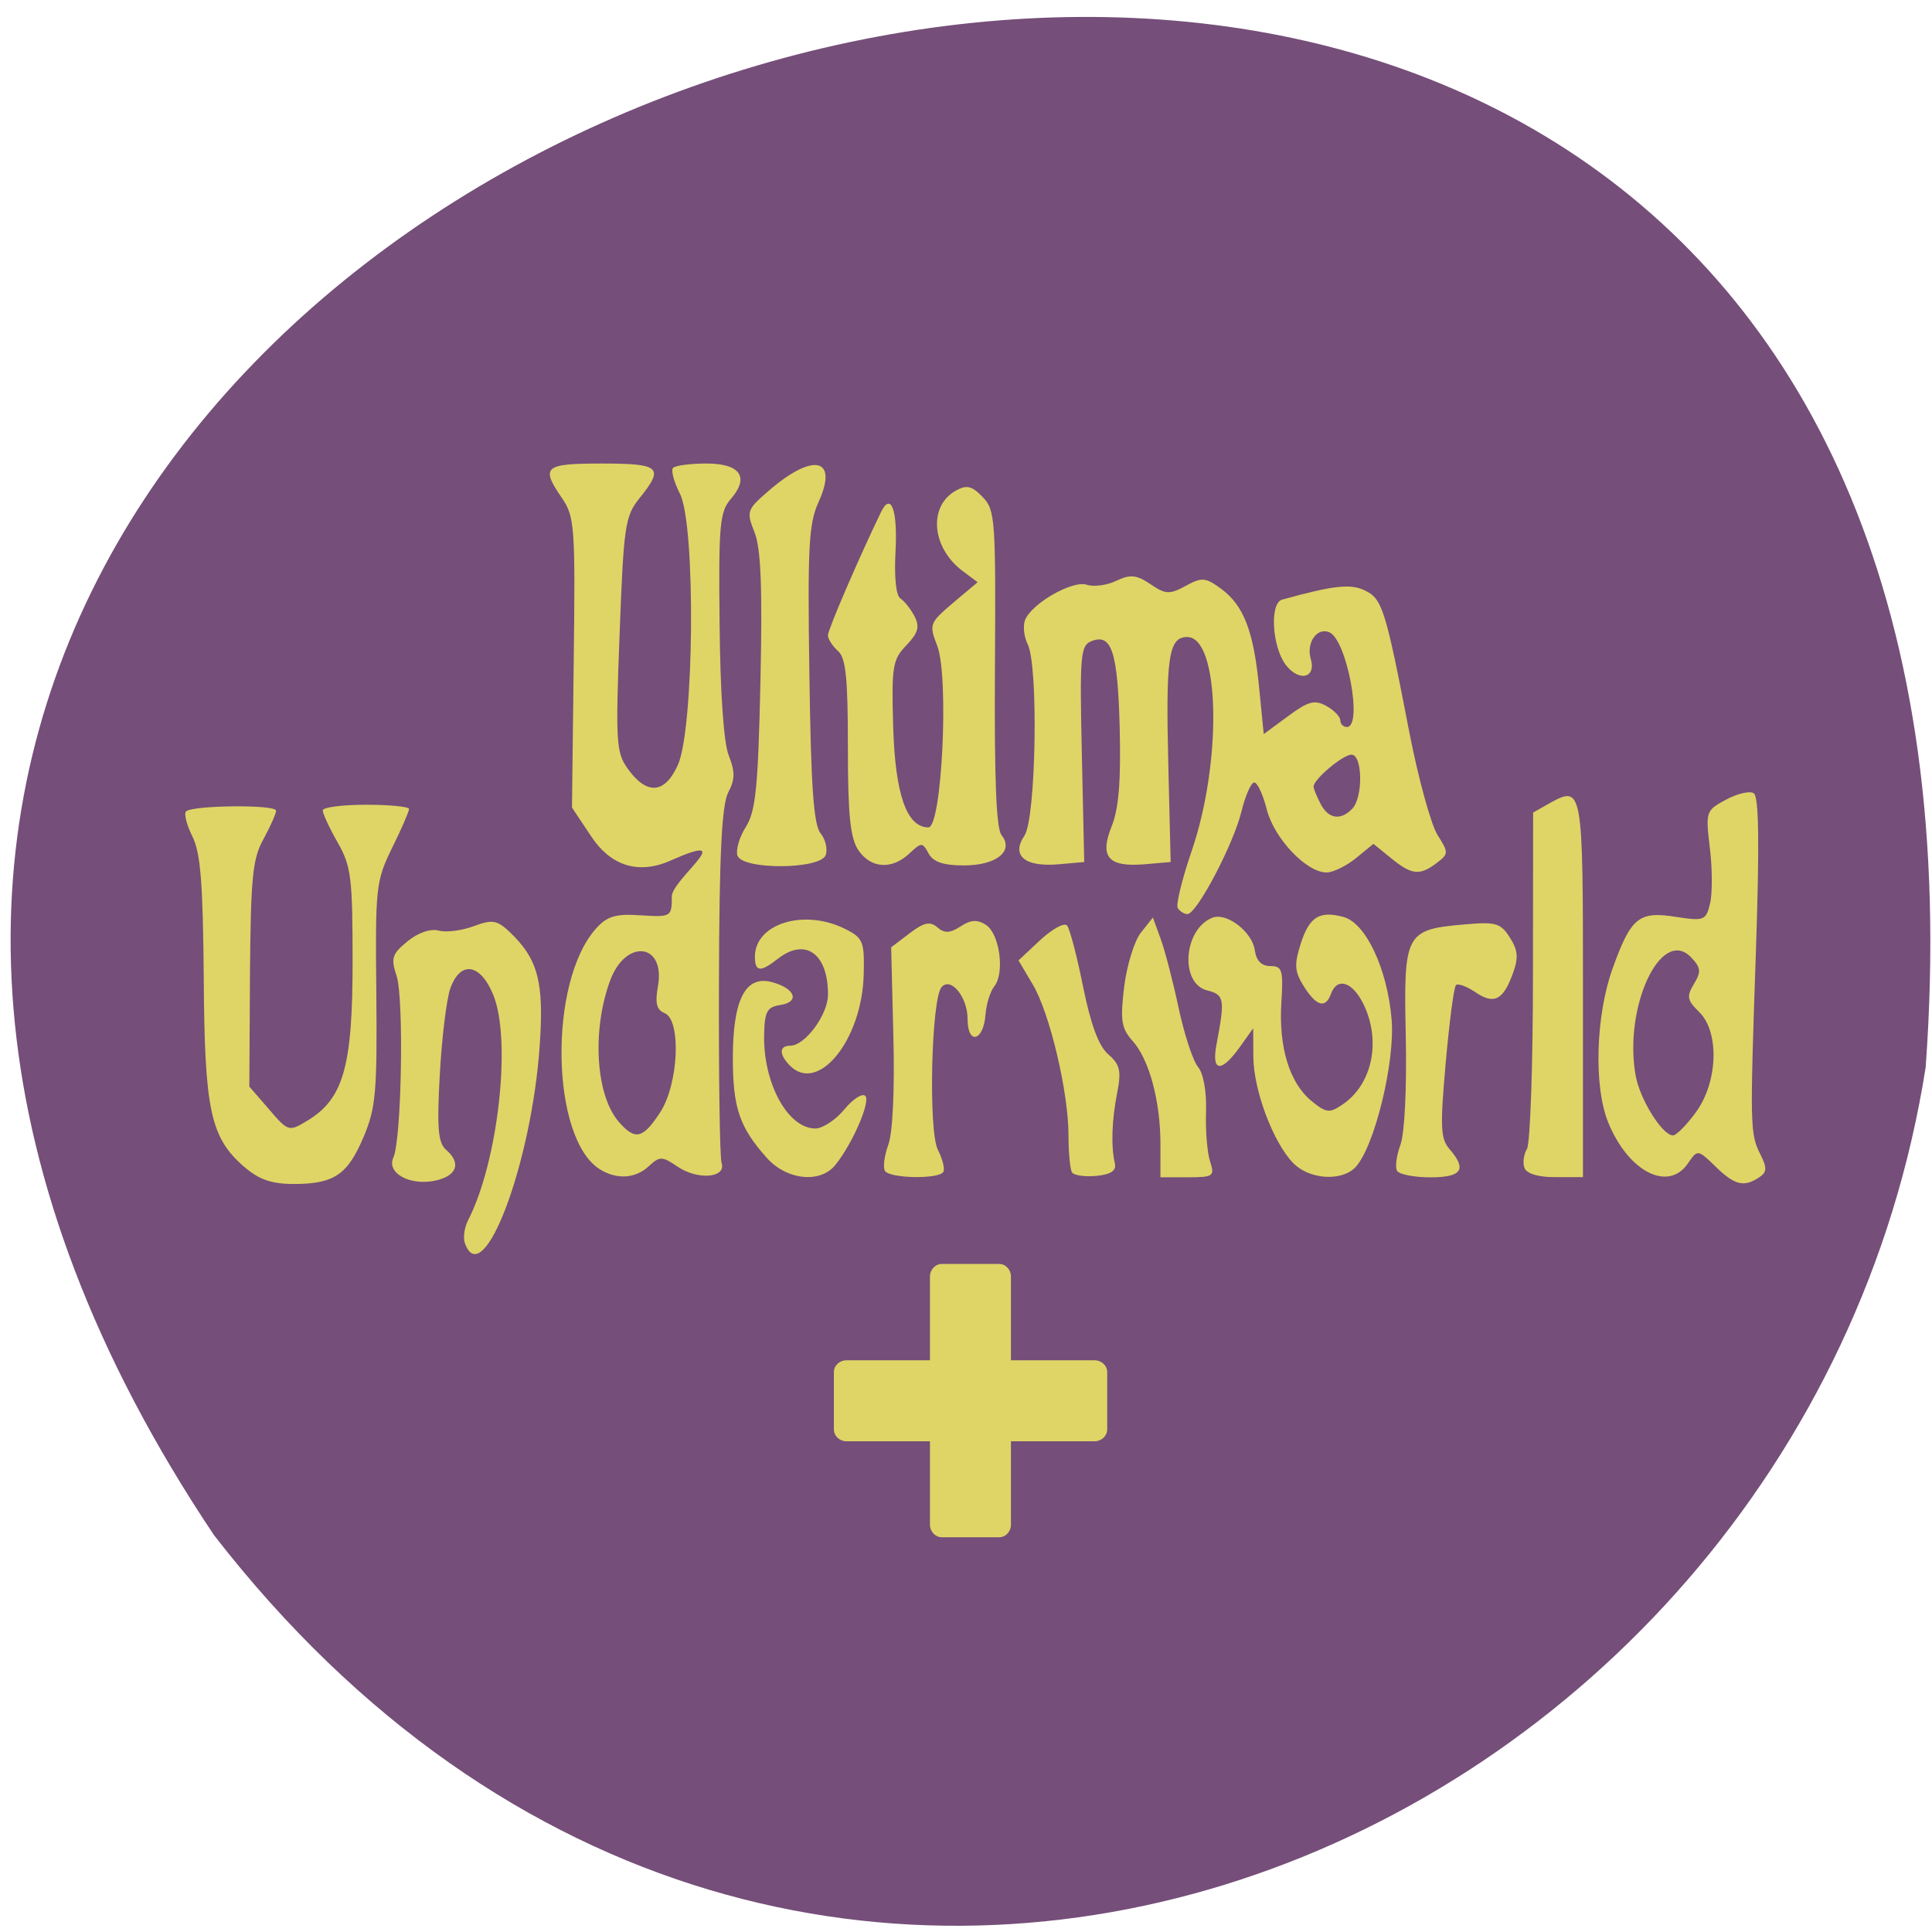 <svg xmlns="http://www.w3.org/2000/svg" viewBox="0 0 256 256"><path d="m 28.352 203.41 c -128.37 -191.86 244.6 -306.72 226.81 -62 c -16.48 104.94 -149.76 161.39 -226.81 62" fill="#754e79"/><g fill="#ded566"><path d="m 61.61 164.75 c -0.273 -0.711 -0.086 -2.086 0.414 -3.063 c 3.98 -7.73 5.773 -23.793 3.355 -29.813 c -1.707 -4.211 -4.352 -4.648 -5.707 -0.918 c -0.5 1.395 -1.125 6.523 -1.395 11.395 c -0.395 7.105 -0.23 9.06 0.809 9.98 c 2.043 1.75 1.5 3.441 -1.313 4.086 c -3.395 0.773 -6.602 -0.961 -5.648 -3.039 c 1.086 -2.352 1.422 -21.11 0.418 -24.09 c -0.773 -2.336 -0.602 -2.875 1.457 -4.563 c 1.395 -1.145 3.059 -1.703 4.121 -1.418 c 1 0.273 3.082 0 4.645 -0.582 c 2.438 -0.914 3.082 -0.809 4.711 0.711 c 3.813 3.605 4.625 6.645 4.04 15.06 c -1.063 15.684 -7.52 32.773 -9.914 26.25 m -29.27 -10.145 c -4.461 -3.914 -5.227 -7.457 -5.336 -25.08 c -0.105 -12.438 -0.414 -16.5 -1.496 -18.668 c -0.754 -1.52 -1.148 -3.02 -0.855 -3.332 c 0.813 -0.832 11.938 -0.938 11.938 -0.105 c 0 0.395 -0.754 2.082 -1.672 3.77 c -1.453 2.602 -1.684 5.063 -1.789 17.895 l -0.086 14.895 l 2.602 3 c 2.543 2.98 2.645 3 5.082 1.52 c 4.773 -2.875 6 -7.148 6 -20.984 c 0 -11.207 -0.184 -12.73 -1.977 -15.875 c -1.105 -1.938 -1.98 -3.836 -1.98 -4.25 c 0 -0.418 2.563 -0.754 5.73 -0.754 c 3.145 0 5.707 0.25 5.707 0.563 c 0 0.313 -1 2.645 -2.254 5.168 c -2.145 4.395 -2.227 5.188 -2.082 19.27 c 0.121 13.02 -0.066 15.168 -1.672 18.98 c -2.121 5.04 -3.914 6.27 -9.289 6.27 c -2.941 0 -4.625 -0.602 -6.563 -2.293 m 194.98 -0.02 c -2.355 -2.273 -2.395 -2.273 -3.629 -0.461 c -2.602 3.895 -7.934 1.168 -10.602 -5.395 c -1.938 -4.773 -1.648 -14.188 0.602 -20.438 c 2.438 -6.73 3.457 -7.563 8.375 -6.789 c 3.727 0.578 3.977 0.48 4.523 -1.75 c 0.313 -1.293 0.313 -4.602 -0.023 -7.336 c -0.582 -4.871 -0.543 -5 2.121 -6.434 c 1.5 -0.813 3.172 -1.211 3.688 -0.855 c 0.688 0.438 0.773 6.5 0.293 20.918 c -0.809 23.52 -0.789 24.19 0.625 27 c 0.875 1.746 0.832 2.293 -0.207 2.98 c -2.023 1.332 -3.227 1.039 -5.773 -1.441 m -2.602 -7.188 c 2.938 -4.02 3.148 -10.668 0.414 -13.313 c -1.582 -1.543 -1.668 -2.043 -0.664 -3.707 c 0.98 -1.625 0.918 -2.145 -0.395 -3.52 c -3.957 -4.105 -8.961 6.582 -7.336 15.668 c 0.582 3.211 3.543 7.938 4.961 7.938 c 0.418 0 1.793 -1.375 3.02 -3.063 m -145.17 7.586 c -6.563 -3.98 -6.941 -24.832 -0.563 -31.938 c 1.441 -1.625 2.605 -1.98 5.914 -1.75 c 4.04 0.25 4.125 0.207 4.125 -2.5 c 0 -2.25 9.227 -8.918 -0.168 -4.754 c -4.457 1.98 -8.06 0.504 -10.5 -3.188 l -2.559 -3.836 l 0.227 -19.19 c 0.23 -17.98 0.125 -19.355 -1.539 -21.793 c -2.875 -4.188 -2.395 -4.602 5.27 -4.602 c 7.75 0 8.293 0.5 5 4.578 c -1.918 2.375 -2.109 3.605 -2.648 18.02 c -0.543 14.207 -0.457 15.668 1.043 17.793 c 2.543 3.563 4.914 3.418 6.664 -0.418 c 2.188 -4.789 2.395 -31.813 0.293 -35.957 c -0.809 -1.582 -1.211 -3.125 -0.918 -3.441 c 0.316 -0.313 2.297 -0.578 4.418 -0.578 c 4.5 0 5.75 1.813 3.227 4.707 c -1.457 1.707 -1.625 3.418 -1.477 16.582 c 0.086 9.125 0.543 15.727 1.211 17.398 c 0.852 2.164 0.852 3.168 -0.086 4.938 c -0.832 1.668 -1.168 8.164 -1.211 24.98 c -0.043 12.48 0.105 23.336 0.352 24.07 c 0.645 2 -3.168 2.313 -5.855 0.48 c -2.023 -1.379 -2.352 -1.379 -3.77 -0.066 c -1.75 1.648 -4.211 1.836 -6.461 0.461 m 7.938 -7.563 c 2.457 -3.773 2.832 -12.273 0.582 -13.168 c -1.043 -0.418 -1.27 -1.313 -0.875 -3.523 c 1.039 -5.789 -4.293 -6.395 -6.352 -0.73 c -2.418 6.625 -1.879 15.191 1.188 18.688 c 2.145 2.461 3.168 2.23 5.457 -1.266 m 14.14 6.02 c -3.605 -4.02 -4.504 -6.625 -4.504 -13.211 c 0 -7.836 1.688 -11.06 5.25 -10.06 c 3.063 0.852 3.648 2.621 1.02 3.02 c -1.73 0.254 -2.066 0.855 -2.125 3.961 c -0.121 6.414 3.148 12.395 6.789 12.395 c 0.961 0 2.688 -1.129 3.836 -2.523 c 1.148 -1.398 2.395 -2.188 2.789 -1.793 c 0.711 0.754 -1.684 6.293 -3.957 9.125 c -1.98 2.5 -6.438 2.063 -9.105 -0.918 m 15.648 1.688 c -0.27 -0.461 -0.063 -2 0.461 -3.441 c 0.578 -1.563 0.852 -7.313 0.664 -14.371 l -0.293 -11.773 l 2.438 -1.855 c 1.914 -1.457 2.73 -1.625 3.688 -0.789 c 0.938 0.813 1.668 0.773 3.059 -0.121 c 1.355 -0.898 2.23 -0.941 3.379 -0.211 c 1.813 1.191 2.52 6.375 1.102 8.145 c -0.543 0.688 -1.063 2.375 -1.168 3.773 c -0.27 3.539 -2.371 4.04 -2.371 0.559 c 0 -2.898 -2.211 -5.629 -3.441 -4.23 c -1.375 1.543 -1.77 19.06 -0.5 21.547 c 0.621 1.227 0.957 2.543 0.73 2.938 c -0.582 1 -7.148 0.875 -7.75 -0.141 m 24.789 0.184 c -0.25 -0.414 -0.457 -2.602 -0.457 -4.875 c 0 -5.746 -2.48 -16.207 -4.734 -20 l -1.891 -3.188 l 2.895 -2.711 c 1.605 -1.477 3.191 -2.336 3.543 -1.914 c 0.352 0.418 1.313 4.066 2.121 8.109 c 1.02 5.02 2.066 7.855 3.332 8.957 c 1.563 1.355 1.75 2.188 1.191 5.063 c -0.73 3.684 -0.832 7.188 -0.316 9.375 c 0.23 0.98 -0.5 1.477 -2.457 1.672 c -1.543 0.141 -2.98 -0.066 -3.227 -0.48 m 11.727 -3.707 c 0 -5.688 -1.477 -11.211 -3.668 -13.672 c -1.52 -1.703 -1.668 -2.707 -1.148 -7.145 c 0.355 -2.855 1.336 -6.086 2.211 -7.211 l 1.605 -2.02 l 1 2.75 c 0.563 1.5 1.648 5.648 2.395 9.168 c 0.754 3.543 1.914 7.082 2.582 7.879 c 0.73 0.875 1.148 3.27 1.063 5.977 c -0.086 2.48 0.164 5.441 0.543 6.563 c 0.625 1.934 0.438 2.082 -2.938 2.082 h -3.648 m 17.582 -1.891 c -2.664 -2.773 -5.227 -9.629 -5.27 -14.02 l -0.02 -3.832 l -1.813 2.543 c -2.461 3.418 -3.75 3.227 -3.039 -0.461 c 1.125 -5.977 1.039 -6.52 -1.25 -7.102 c -3.648 -0.918 -3.145 -8.109 0.688 -9.629 c 1.879 -0.75 5.293 1.855 5.629 4.316 c 0.184 1.375 0.895 2.086 2.043 2.086 c 1.582 0 1.746 0.5 1.477 4.789 c -0.375 5.934 1.059 10.664 3.957 13.06 c 2 1.645 2.414 1.684 4.207 0.457 c 3.914 -2.688 5.082 -8.457 2.688 -13.313 c -1.457 -2.918 -3.457 -3.543 -4.27 -1.332 c -0.73 2.02 -1.918 1.684 -3.605 -0.961 c -1.227 -1.98 -1.293 -2.875 -0.438 -5.586 c 1.145 -3.625 2.48 -4.477 5.668 -3.625 c 2.961 0.773 5.813 6.813 6.395 13.52 c 0.5 5.668 -2.273 17.02 -4.809 19.668 c -1.836 1.895 -6.125 1.605 -8.23 -0.578 m 13.77 1.039 c -0.293 -0.461 -0.086 -2 0.438 -3.441 c 0.559 -1.52 0.852 -7.477 0.711 -14.438 c -0.293 -13.684 -0.086 -14.11 7.957 -14.789 c 3.957 -0.352 4.645 -0.145 5.832 1.75 c 1.086 1.688 1.168 2.688 0.395 4.773 c -1.289 3.563 -2.52 4.145 -4.98 2.457 c -1.145 -0.773 -2.313 -1.188 -2.559 -0.914 c -0.273 0.27 -0.875 4.914 -1.355 10.313 c -0.75 8.48 -0.688 10.02 0.5 11.398 c 2.352 2.707 1.648 3.75 -2.543 3.75 c -2.145 0 -4.121 -0.395 -4.395 -0.855 m 16.875 -0.395 c -0.25 -0.664 -0.105 -1.813 0.336 -2.523 c 0.418 -0.707 0.789 -11.02 0.789 -22.938 l 0.023 -21.625 l 2.105 -1.191 c 4.457 -2.48 4.5 -2.25 4.5 24.582 v 24.918 h -3.648 c -2.25 0.02 -3.832 -0.461 -4.105 -1.227 m -97.37 -13.586 c -1.418 -1.477 -1.398 -2.602 0.086 -2.602 c 1.957 0 5 -4.105 5 -6.789 c 0 -5.441 -3.02 -7.582 -6.664 -4.711 c -2.293 1.793 -3.02 1.73 -3.02 -0.293 c 0 -4.414 6.582 -6.414 12.02 -3.648 c 2.316 1.168 2.504 1.672 2.395 5.98 c -0.207 8.73 -6.086 15.938 -9.813 12.06 m 51.42 -20.852 c -0.25 -0.438 0.582 -3.855 1.855 -7.563 c 4.066 -11.895 3.73 -28.336 -0.602 -28.336 c -2.457 0 -2.852 2.668 -2.5 16.852 l 0.313 12.961 l -3.375 0.293 c -4.895 0.418 -6.086 -0.938 -4.438 -5.04 c 0.938 -2.336 1.227 -5.957 1.063 -12.875 c -0.25 -10.207 -1.063 -12.711 -3.73 -11.648 c -1.477 0.582 -1.582 1.77 -1.289 14.961 l 0.316 14.313 l -3.379 0.297 c -4.5 0.395 -6.336 -1.148 -4.543 -3.793 c 1.543 -2.293 1.879 -22.563 0.418 -25.398 c -0.48 -0.938 -0.625 -2.352 -0.355 -3.125 c 0.813 -2.207 6.273 -5.332 8.168 -4.73 c 0.938 0.313 2.707 0.086 3.957 -0.523 c 1.855 -0.875 2.668 -0.789 4.523 0.461 c 1.977 1.352 2.52 1.375 4.645 0.227 c 2.145 -1.188 2.645 -1.145 4.73 0.395 c 3 2.23 4.293 5.629 5.02 13.148 l 0.602 6.086 l 3.227 -2.375 c 2.668 -1.977 3.52 -2.207 5.063 -1.355 c 1.02 0.563 1.855 1.418 1.855 1.914 c 0 0.48 0.395 0.875 0.875 0.875 c 2.164 0 -0.023 -11.648 -2.352 -12.559 c -1.629 -0.668 -3.063 1.418 -2.438 3.543 c 0.75 2.52 -1.52 3.082 -3.293 0.809 c -1.832 -2.371 -2.184 -8.207 -0.5 -8.668 c 6.773 -1.875 9.04 -2.141 10.938 -1.227 c 2.336 1.105 2.754 2.438 5.895 18.691 c 1.188 6.141 2.875 12.27 3.727 13.668 c 1.52 2.414 1.52 2.543 -0.086 3.77 c -2.25 1.707 -3.309 1.586 -6.04 -0.645 l -2.336 -1.895 l -2.316 1.895 c -1.289 1.039 -3.039 1.895 -3.895 1.895 c -2.664 0 -6.918 -4.48 -7.914 -8.316 c -0.5 -2 -1.246 -3.605 -1.668 -3.605 c -0.418 0 -1.191 1.75 -1.707 3.895 c -1.105 4.414 -5.914 13.539 -7.148 13.539 c -0.438 0 -1.016 -0.371 -1.289 -0.809 m 23.13 -13.148 c 1.457 -1.52 1.375 -7.168 -0.105 -7.168 c -1.125 0 -5.02 3.27 -5.02 4.23 c 0 0.273 0.414 1.289 0.918 2.273 c 1.039 2.02 2.664 2.27 4.207 0.664 m -81.46 6.23 c -0.25 -0.73 0.23 -2.438 1.105 -3.813 c 1.313 -2.105 1.625 -5.148 1.938 -19.332 c 0.27 -12.461 0.063 -17.605 -0.793 -19.73 c -1.082 -2.75 -1.016 -2.98 1.879 -5.477 c 5.914 -5.125 9.27 -4.375 6.625 1.457 c -1.313 2.875 -1.477 5.914 -1.227 22.852 c 0.207 14.813 0.559 19.914 1.477 21.06 c 0.668 0.809 0.961 2.121 0.688 2.895 c -0.711 1.914 -10.98 1.98 -11.684 0.086 m 16 -0.75 c -1.063 -1.586 -1.379 -4.625 -1.379 -13.648 c 0 -9.211 -0.27 -11.855 -1.332 -12.754 c -0.711 -0.645 -1.313 -1.563 -1.313 -2.063 c 0 -0.73 4.086 -10.23 7.02 -16.293 c 1.332 -2.754 2.23 -0.336 1.938 5.168 c -0.188 3.395 0.063 5.875 0.645 6.25 c 0.523 0.336 1.375 1.398 1.875 2.371 c 0.711 1.398 0.48 2.188 -1.082 3.836 c -1.832 1.895 -1.977 2.773 -1.75 10.789 c 0.273 8.98 1.793 13.336 4.668 13.336 c 1.793 0 2.754 -19.918 1.168 -24.07 c -1.105 -2.832 -1.02 -3.02 2.105 -5.684 l 3.25 -2.73 l -1.98 -1.48 c -4.121 -3.082 -4.602 -8.602 -0.895 -10.664 c 1.418 -0.789 2.121 -0.625 3.543 0.852 c 1.668 1.73 1.746 2.961 1.625 22.688 c -0.086 14.504 0.164 21.23 0.875 22.11 c 1.684 2.121 -0.668 4.02 -5 4.02 c -2.688 0 -4.063 -0.457 -4.664 -1.582 c -0.813 -1.5 -0.941 -1.5 -2.547 0 c -2.313 2.184 -5.125 2 -6.773 -0.461"/><path d="m 124.81 167.48 h 7.582 c 0.875 0 1.563 0.754 1.563 1.672 v 32.871 c 0 0.918 -0.688 1.672 -1.563 1.672 h -7.582 c -0.875 0 -1.586 -0.754 -1.586 -1.672 v -32.871 c 0 -0.918 0.711 -1.672 1.586 -1.672"/><path d="m 146.71 181.81 v 7.586 c 0 0.875 -0.754 1.582 -1.672 1.582 h -32.875 c -0.918 0 -1.668 -0.707 -1.668 -1.582 v -7.586 c 0 -0.875 0.75 -1.563 1.668 -1.563 h 32.875 c 0.918 0 1.672 0.688 1.672 1.563"/></g></svg>